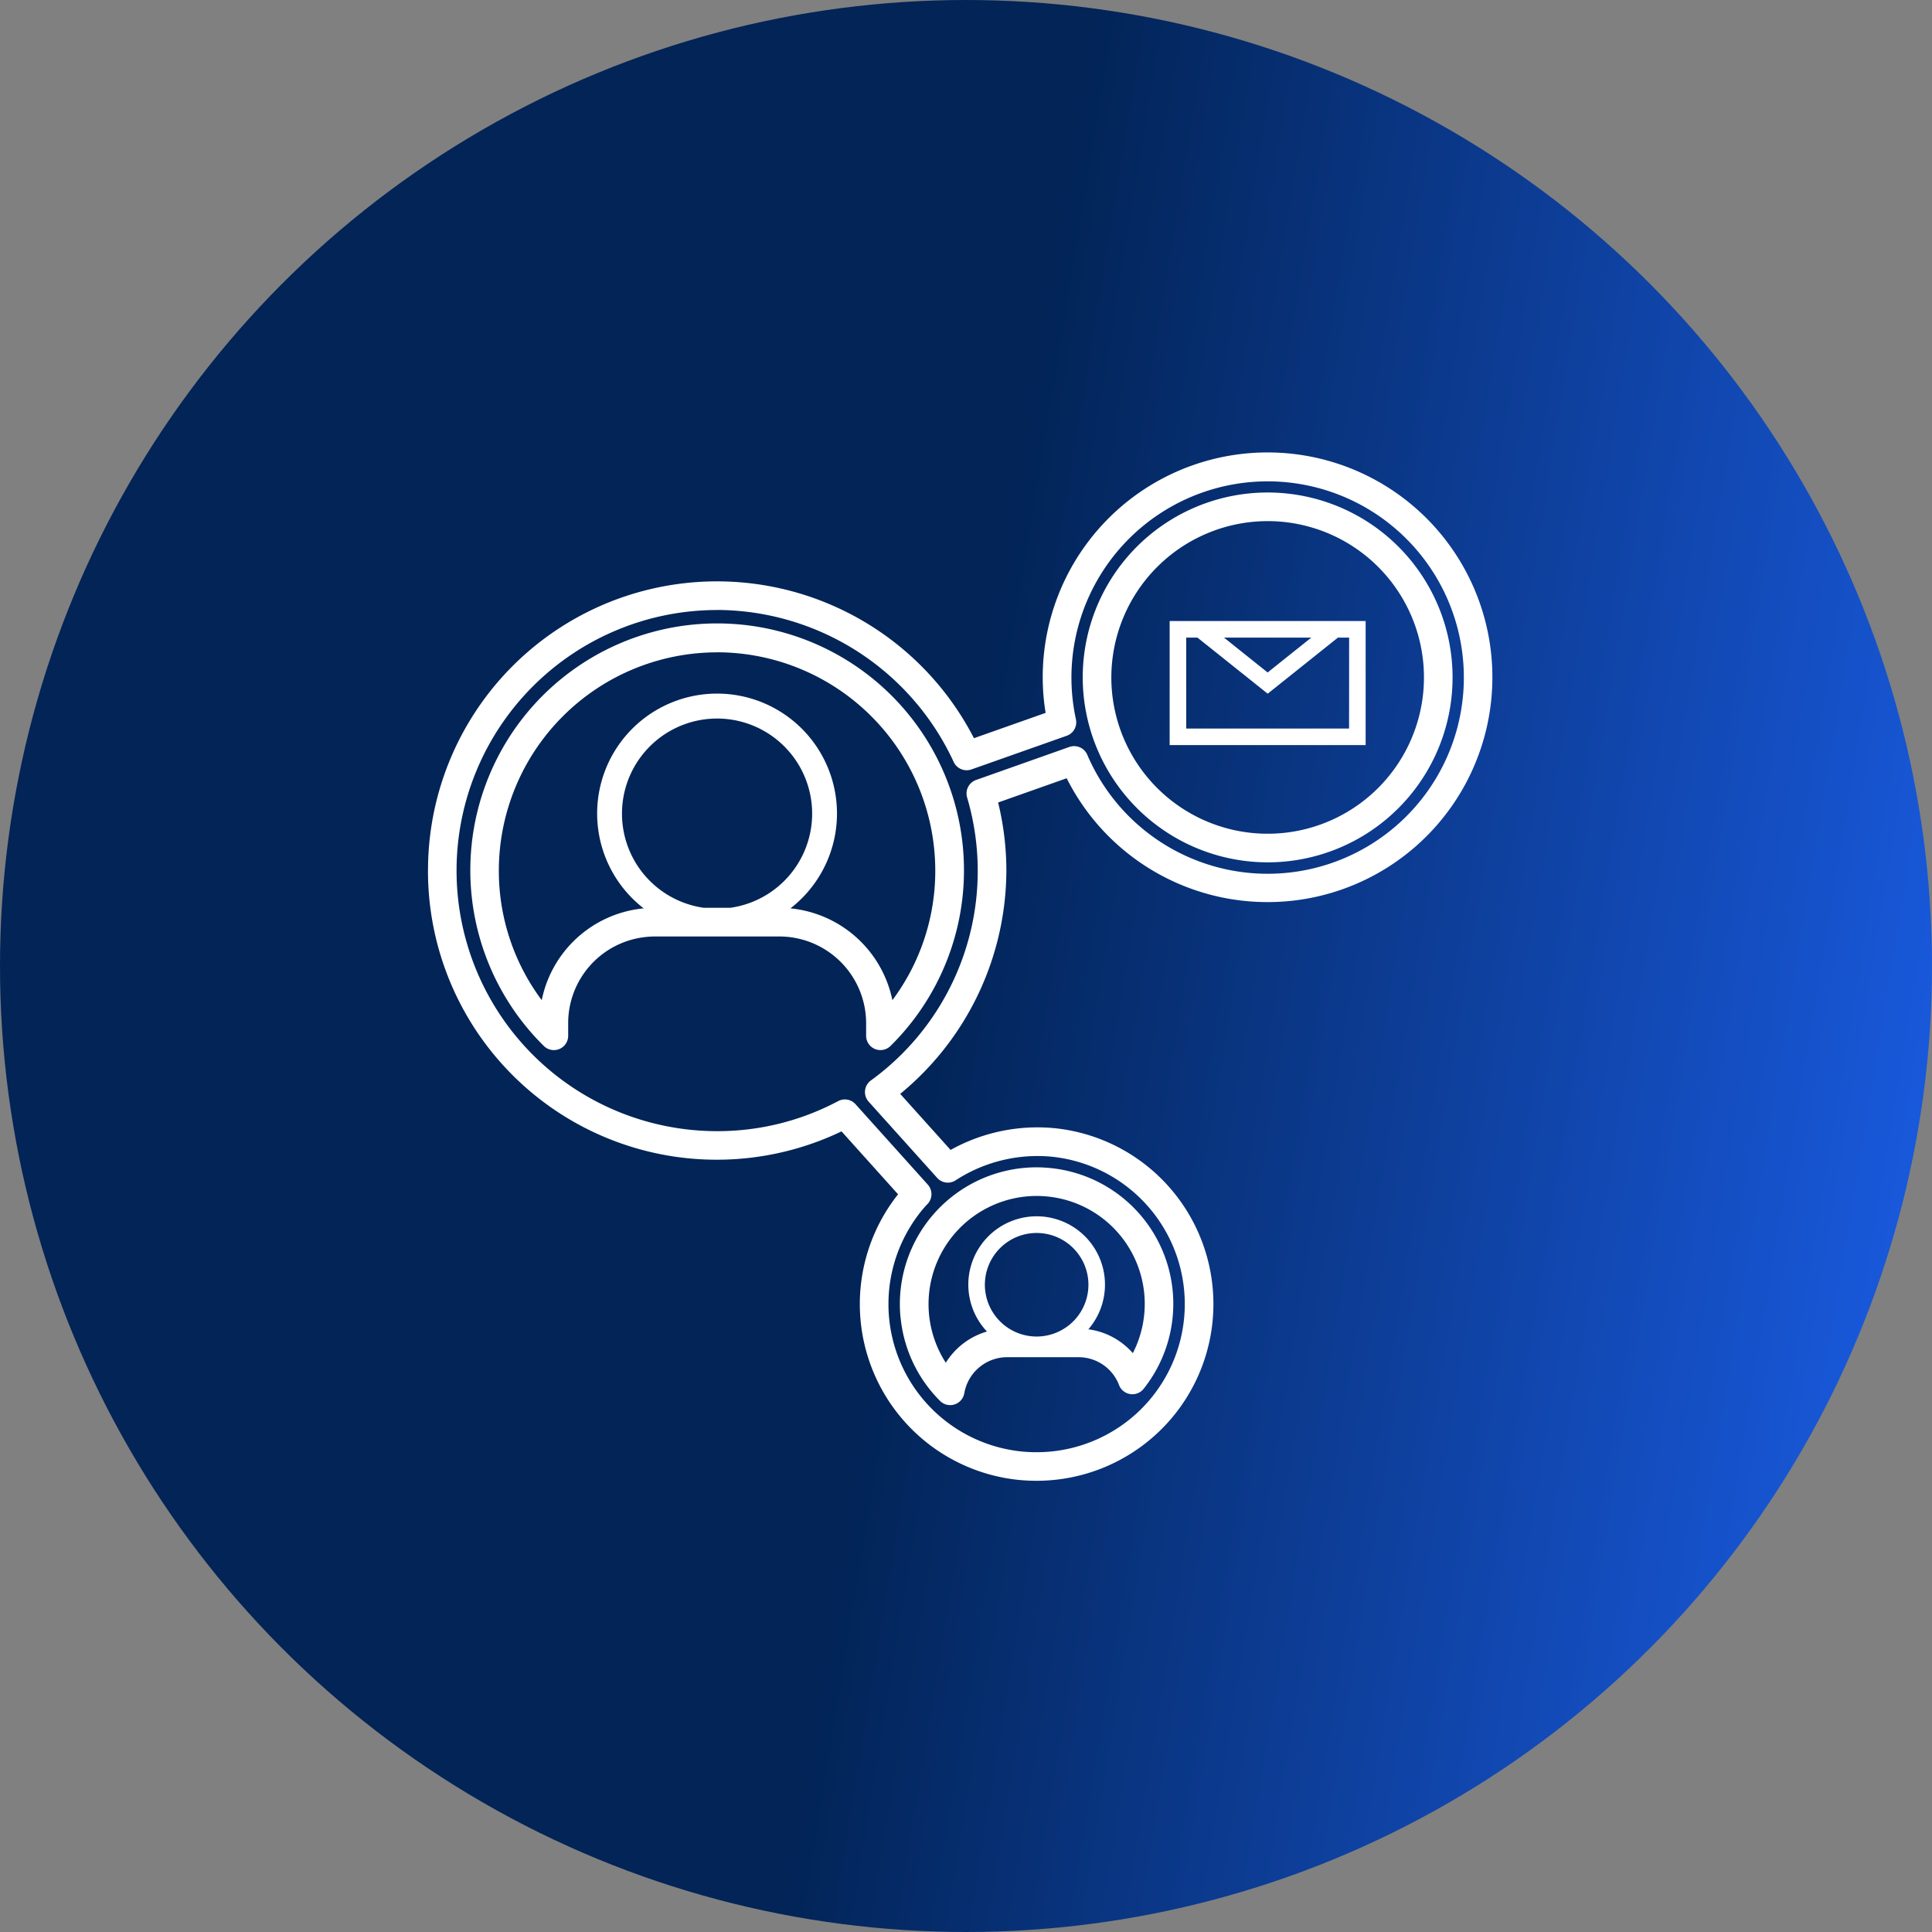 <svg xmlns="http://www.w3.org/2000/svg" xmlns:xlink="http://www.w3.org/1999/xlink" width="158" height="158" viewBox="0 0 158 158">
  <rect x="0" y="0" width="158" height="158" fill="#808080" stroke="none"/>
  <defs>
    <linearGradient id="linear-gradient" x1="0.5" y1="0.418" x2="1" y2="0.5" gradientUnits="objectBoundingBox">
      <stop offset="0" stop-color="#022457"/>
      <stop offset="1" stop-color="#1858da"/>
    </linearGradient>
  </defs>
  <g id="Group_1512" data-name="Group 1512" transform="translate(-543 -1032)">
    <circle id="Ellipse_6" data-name="Ellipse 6" cx="79" cy="79" r="79" transform="translate(543 1032)" fill="url(#linear-gradient)"/>
    <g id="Group_1508" data-name="Group 1508" transform="translate(578 1069)">
      <path id="Path_5407" data-name="Path 5407" d="M608.4,309.542H592.372v10.146H608.4Zm-4.445,1.355-3.571,2.852-3.57-2.852Zm3.09,7.436H593.727V310.9h.919l5.742,4.585,5.742-4.585h.919Z" transform="translate(-531.717 -295.754)" fill="#fff"/>
      <path id="Path_5408" data-name="Path 5408" d="M559.867,387.822a11.156,11.156,0,0,0,3.226,6.781,1.172,1.172,0,0,0,.826.341,1.149,1.149,0,0,0,.353-.056,1.168,1.168,0,0,0,.8-.912,3.558,3.558,0,0,1,3.5-2.951h5.84a3.539,3.539,0,0,1,3.318,2.282,1.17,1.17,0,0,0,2.006.306,11.161,11.161,0,0,0-7.607-18.056c-.4-.039-.781-.06-1.144-.06a11.183,11.183,0,0,0-11.123,12.324Zm11.123,1.512a4.234,4.234,0,1,1,4.234-4.234A4.238,4.238,0,0,1,570.989,389.334Zm-6.553-8.587a8.853,8.853,0,0,1,6.553-2.909c.285,0,.593.016.914.048a8.823,8.823,0,0,1,6.951,12.809,5.84,5.84,0,0,0-3.637-1.952,5.588,5.588,0,1,0-8.292.182,5.883,5.883,0,0,0-3.365,2.554,8.848,8.848,0,0,1,.876-10.733Z" transform="translate(-521.212 -317.032)" fill="#fff"/>
      <path id="Path_5409" data-name="Path 5409" d="M513.953,344.4a1.17,1.17,0,0,0,1.992-.833v-1.029a7.081,7.081,0,0,1,6.292-7.044l.041-.005a7.318,7.318,0,0,1,.761-.043h10.178a7.1,7.1,0,0,1,7.094,7.092v1.029a1.171,1.171,0,0,0,1.993.833,20.186,20.186,0,1,0-28.352,0ZM529.2,333.1h-2.158a7.776,7.776,0,1,1,2.158,0Zm-1.077-20.895a17.862,17.862,0,0,1,17.843,17.842,17.672,17.672,0,0,1-3.507,10.609,9.452,9.452,0,0,0-8.338-7.509,9.807,9.807,0,1,0-12,0l-.091.007a1.084,1.084,0,0,0-.142.017,9.421,9.421,0,0,0-8.106,7.483,17.676,17.676,0,0,1-3.508-10.609A17.863,17.863,0,0,1,528.127,312.209Z" transform="translate(-504.479 -295.86)" fill="#fff"/>
      <path id="Path_5410" data-name="Path 5410" d="M597,324.271a15.123,15.123,0,1,0-15.122-15.123A15.14,15.14,0,0,0,597,324.271Zm0-27.906a12.783,12.783,0,1,1-12.782,12.782A12.8,12.8,0,0,1,597,296.365Z" transform="translate(-528.332 -290.748)" fill="#fff"/>
      <path id="Path_5411" data-name="Path 5411" d="M502.83,323.379a23.618,23.618,0,0,0,33.821,21.334l4.623,5.145a14.454,14.454,0,0,0,9.865,23.358c.478.048.971.072,1.468.072a14.483,14.483,0,0,0,10.715-4.751,14.456,14.456,0,0,0-9.252-24.086,14.6,14.6,0,0,0-8.5,1.78l-4.121-4.585a23.738,23.738,0,0,0,8.683-18.267,23.463,23.463,0,0,0-.676-5.562l5.607-1.983a18.387,18.387,0,1,0-1.959-8.247,18.1,18.1,0,0,0,.237,2.9l-5.861,2.071a23.631,23.631,0,0,0-44.647,10.822Zm23.648-21.308A21.4,21.4,0,0,1,545.823,314.5a1.17,1.17,0,0,0,1.452.613l7.791-2.753a1.17,1.17,0,0,0,.753-1.352,16.046,16.046,0,1,1,.929,2.907,1.172,1.172,0,0,0-1.465-.641l-7.629,2.7a1.17,1.17,0,0,0-.733,1.432,21.176,21.176,0,0,1-7.876,23.148,1.171,1.171,0,0,0-.179,1.726l5.607,6.236a1.169,1.169,0,0,0,1.508.2,12.275,12.275,0,0,1,7.86-1.932,12.115,12.115,0,0,1-1.233,24.167c-.419,0-.834-.02-1.236-.06a12.115,12.115,0,0,1-7.791-20.137c.033-.03.106-.1.136-.137a1.17,1.17,0,0,0-.012-1.551l-5.911-6.577a1.17,1.17,0,0,0-1.417-.253,21,21,0,0,1-9.9,2.459,21.309,21.309,0,0,1,0-42.619Z" transform="translate(-502.83 -289.188)" fill="#fff"/>
    </g>
  </g>
</svg>
